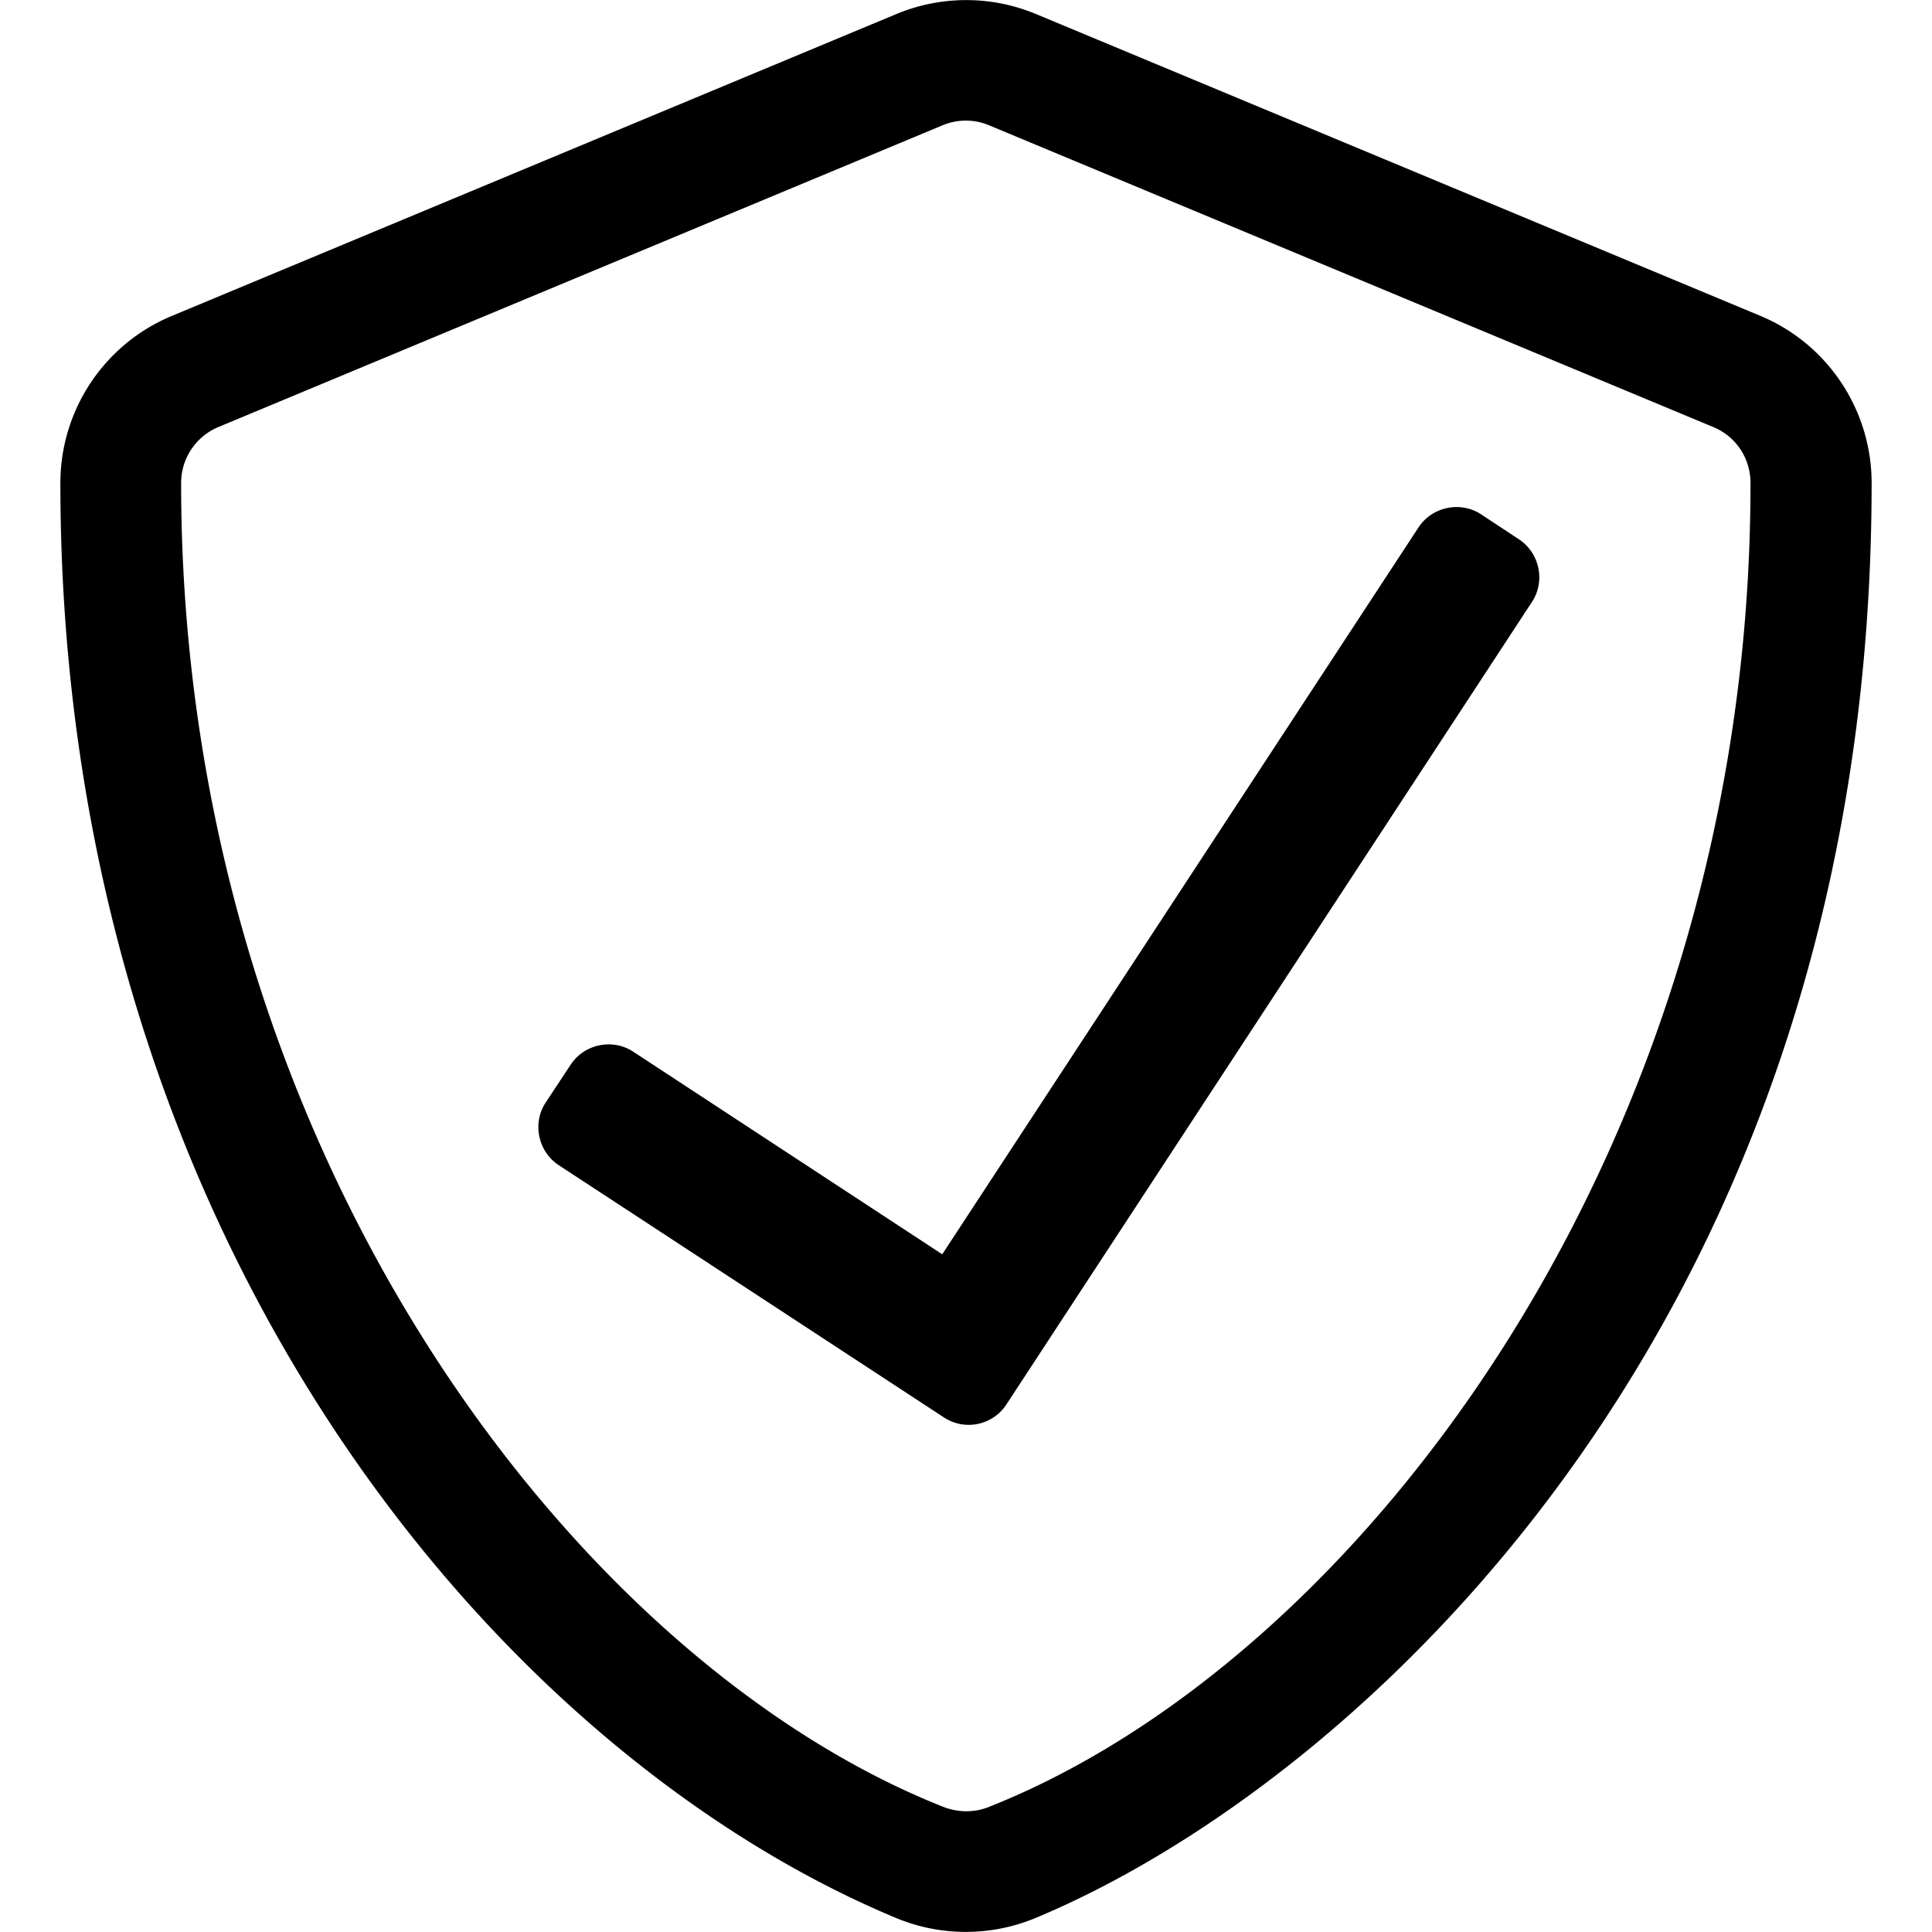 <svg xmlns="http://www.w3.org/2000/svg" viewBox="0 0 512 512"><style>.st0{fill:none}</style><path d="M466.5 83.7l-192-80a48.15 48.15 0 0 0-36.9 0l-192 80C27.7 91.1 16 108.6 16 128c0 198.5 114.5 335.7 221.5 380.3 11.8 4.9 25.1 4.9 36.9 0C360.1 472.6 496 349.3 496 128c0-19.4-11.7-36.9-29.5-44.3zM262.2 478.8c-3.9 1.6-8.3 1.6-12.3 0C152 440 48 304 48 128c0-6.5 3.9-12.3 9.8-14.8l192-80c3.8-1.6 8.3-1.7 12.3 0l192 80c6 2.5 9.8 8.3 9.8 14.8.1 176-103.9 312-201.7 350.8zm-12.1-103.2l-102-66.8c-5.5-3.6-7.1-11.1-3.5-16.6l6.6-10c3.6-5.5 11.1-7.1 16.6-3.5l81.9 53.7 126.2-192.6c3.6-5.5 11.1-7.1 16.6-3.5l10 6.6c5.5 3.6 7.1 11.1 3.5 16.6L266.7 372.2c-3.6 5.5-11 7.1-16.6 3.4z"/></svg>
